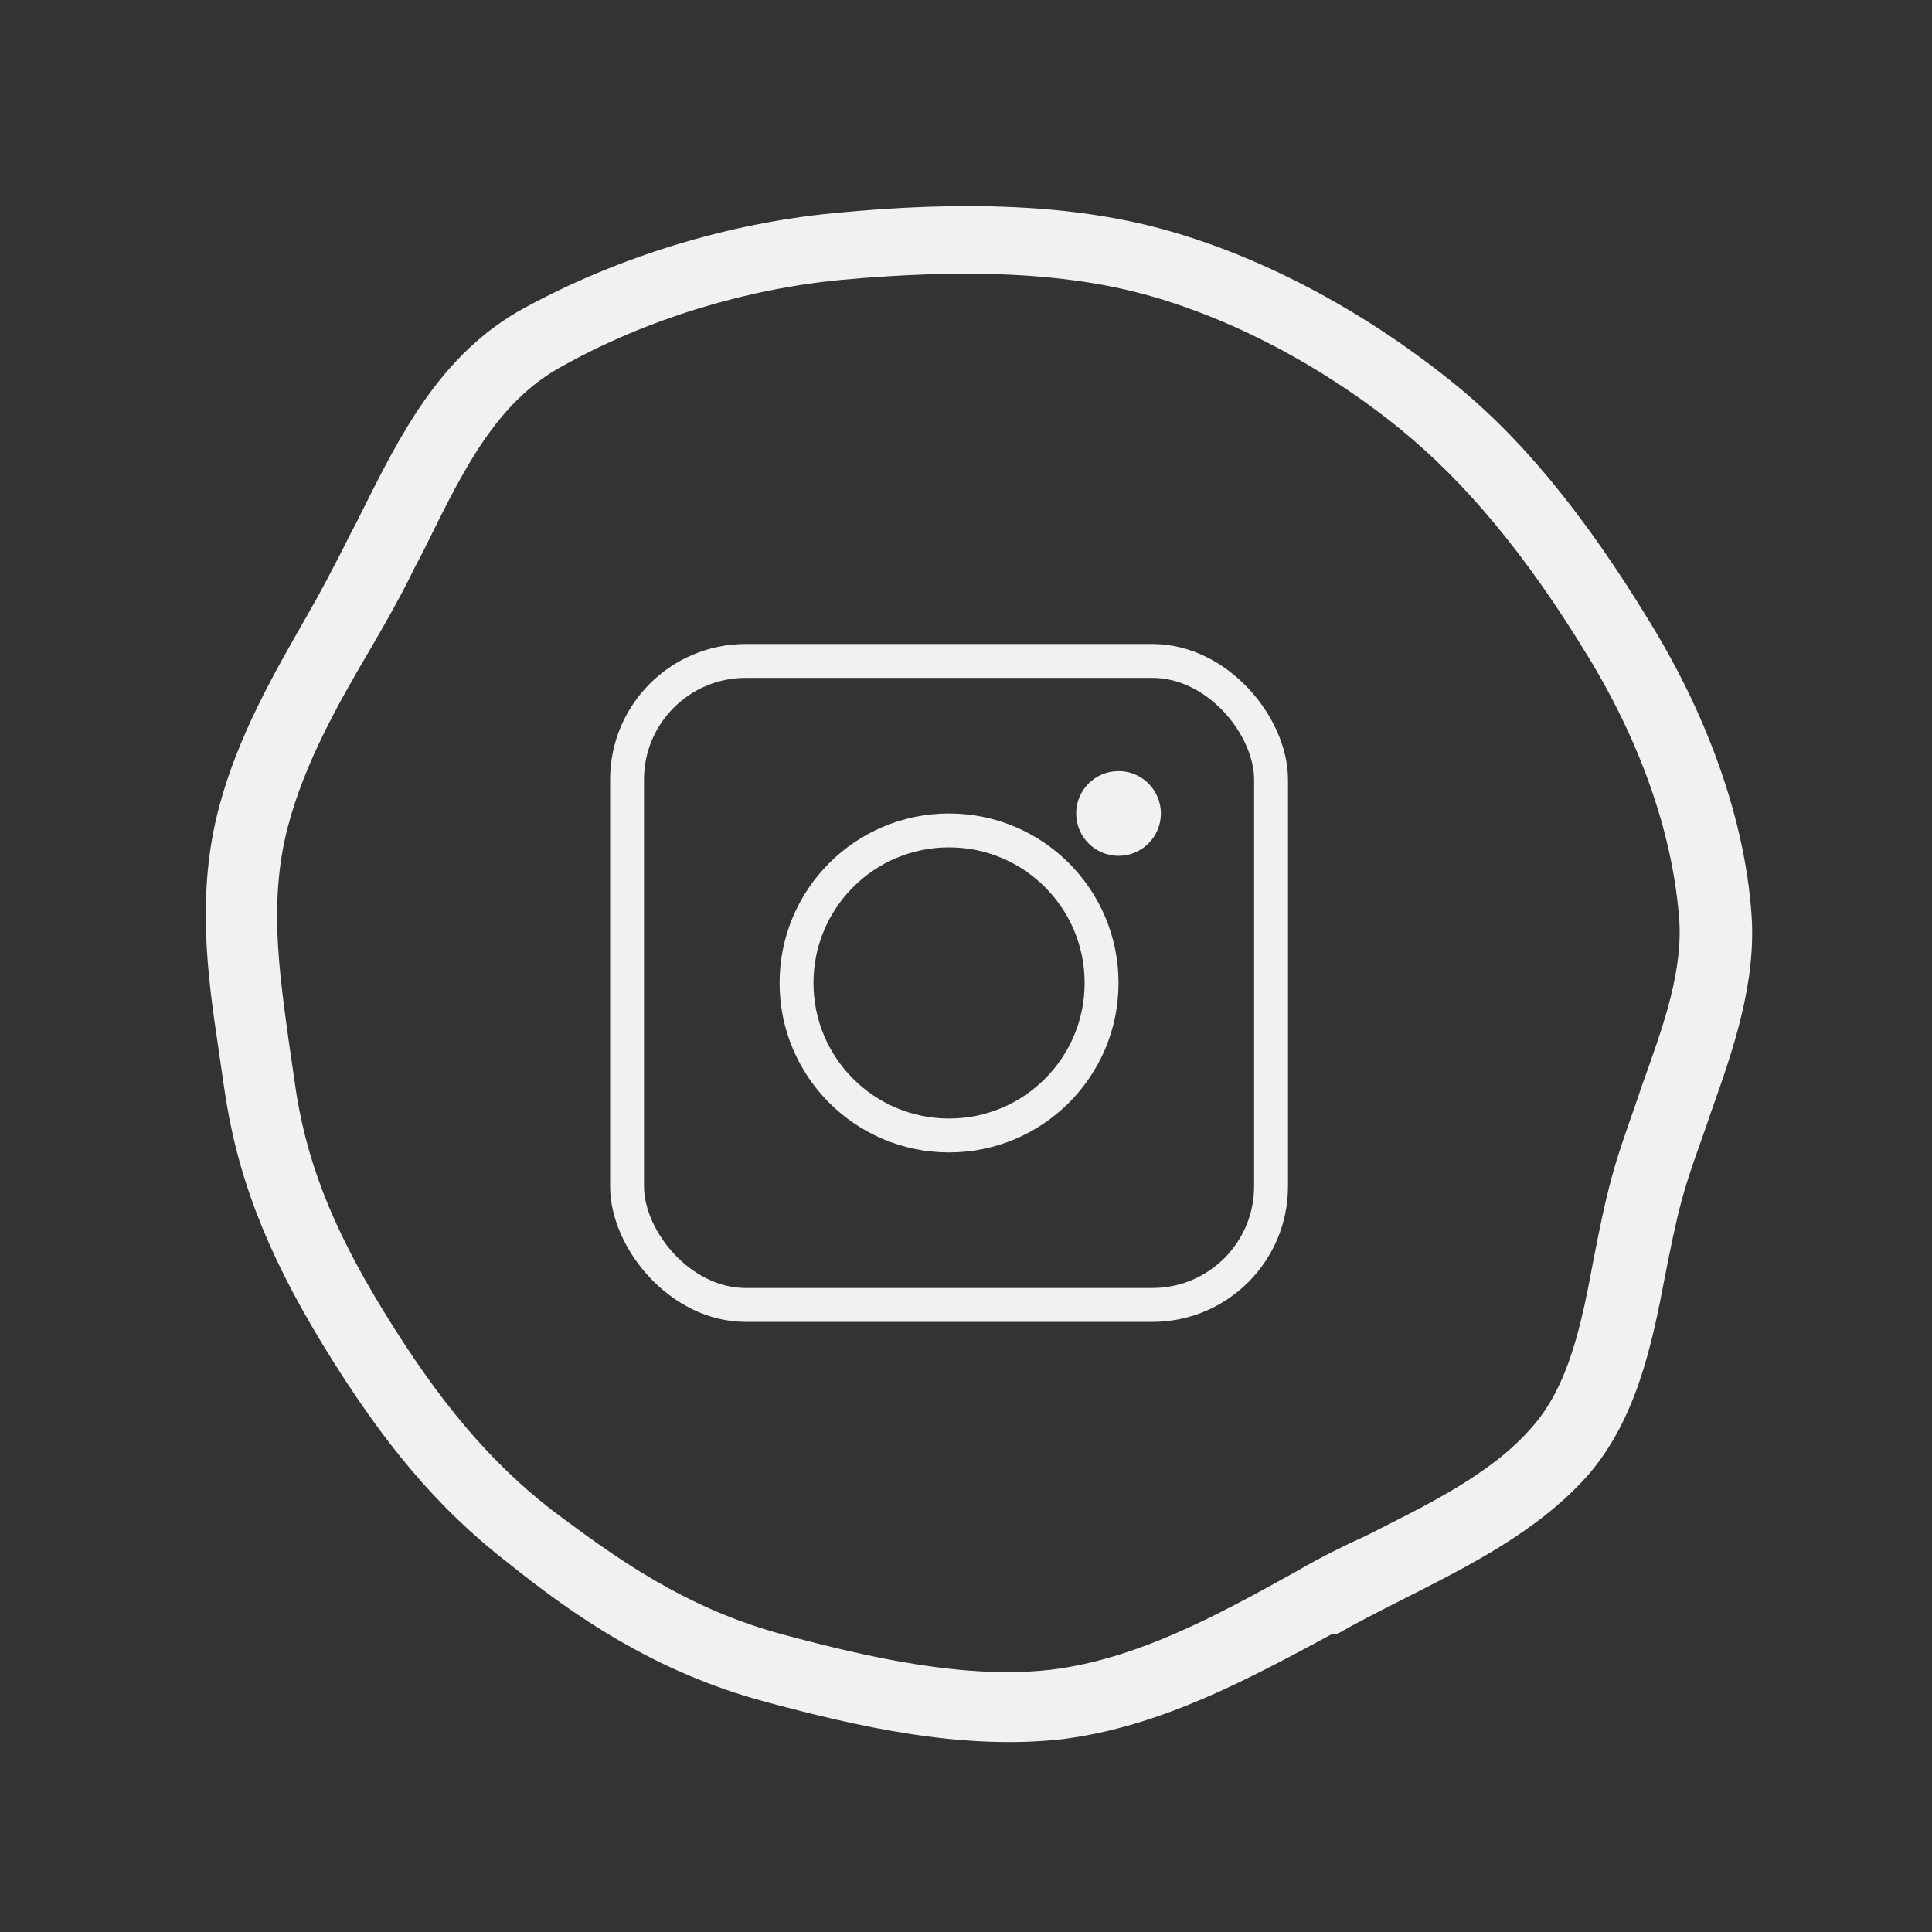 <svg width="57" height="57" fill="none" xmlns="http://www.w3.org/2000/svg">
  <rect width="100%" height="100%" fill="#333333" stroke="none"/>
  <g clip-path="url(#clip0)">
    <path d="M22.575 50.206c-3.265-.875-5.66-2.55-7.595-4.103-2.037-1.58-3.659-3.484-5.445-6.412-1.711-2.799-2.571-5.097-2.928-7.642-.058-.396-.116-.793-.173-1.189-.313-2.098-.646-4.527.034-7.066.558-2.082 1.585-3.875 2.612-5.668.408-.707.752-1.377 1.095-2.047.133-.291.33-.619.463-.91 1.177-2.352 2.367-4.754 4.861-6.099 2.752-1.494 5.969-2.482 9.112-2.783 3.874-.377 7.01-.244 9.612.453 2.857.766 5.88 2.338 8.537 4.464 2.075 1.644 3.973 3.949 5.945 7.199 1.711 2.799 2.765 5.802 2.966 8.523.16 2.057-.537 4.047-1.208 5.935-.282.85-.616 1.685-.847 2.549-.191.711-.344 1.486-.497 2.262-.391 2.072-.861 4.232-2.282 5.865-1.486 1.67-3.564 2.691-5.527 3.689-.633.32-1.265.641-1.847.975l-.167.01c-2.493 1.346-5.051 2.728-7.938 3.098-2.99.342-6.078-.377-8.782-1.101zM33.704 8.669c-2.347-.629-5.214-.744-8.857-.414-2.86.268-5.782 1.172-8.224 2.531-1.976 1.049-2.969 3.123-4.041 5.285-.133.291-.33.619-.463.91-.357.721-.765 1.428-1.173 2.135-1 1.691-1.949 3.396-2.439 5.224-.585 2.183-.272 4.281.003 6.314.058.397.116.793.173 1.189.309 2.314 1.085 4.318 2.646 6.859 1.636 2.67 3.132 4.431 4.942 5.841 1.911 1.437 3.976 2.916 6.833 3.681 2.5.67 5.384 1.334 7.925 1.035 2.49-.313 4.789-1.547 7.166-2.869l.129-.074c.646-.371 1.279-.691 1.962-.998 1.898-.961 3.717-1.834 4.905-3.203 1.095-1.23 1.469-3.035 1.833-5.006.153-.775.306-1.551.524-2.363.245-.914.592-1.801.888-2.701.643-1.787 1.258-3.473 1.092-5.096-.218-2.453-1.149-5.097-2.711-7.638-1.823-2.992-3.608-5.103-5.493-6.642-2.289-1.865-5.02-3.304-7.622-4.002z" fill="#F1F1F1"/>
  </g>
  <rect x="18.5" y="19.5" width="19" height="19" rx="3.5" stroke="#F1F1F1"/>
  <circle cx="28" cy="29" r="4.5" stroke="#F1F1F1"/>
  <circle cx="33" cy="24" r="1.25" fill="#F1F1F1"/>
  <defs>
    <clipPath id="clip0">
      <path fill="#fff" transform="rotate(15 2.712 48.287)" d="M0 0h45v45H0z"/>
    </clipPath>
  </defs>
</svg>
